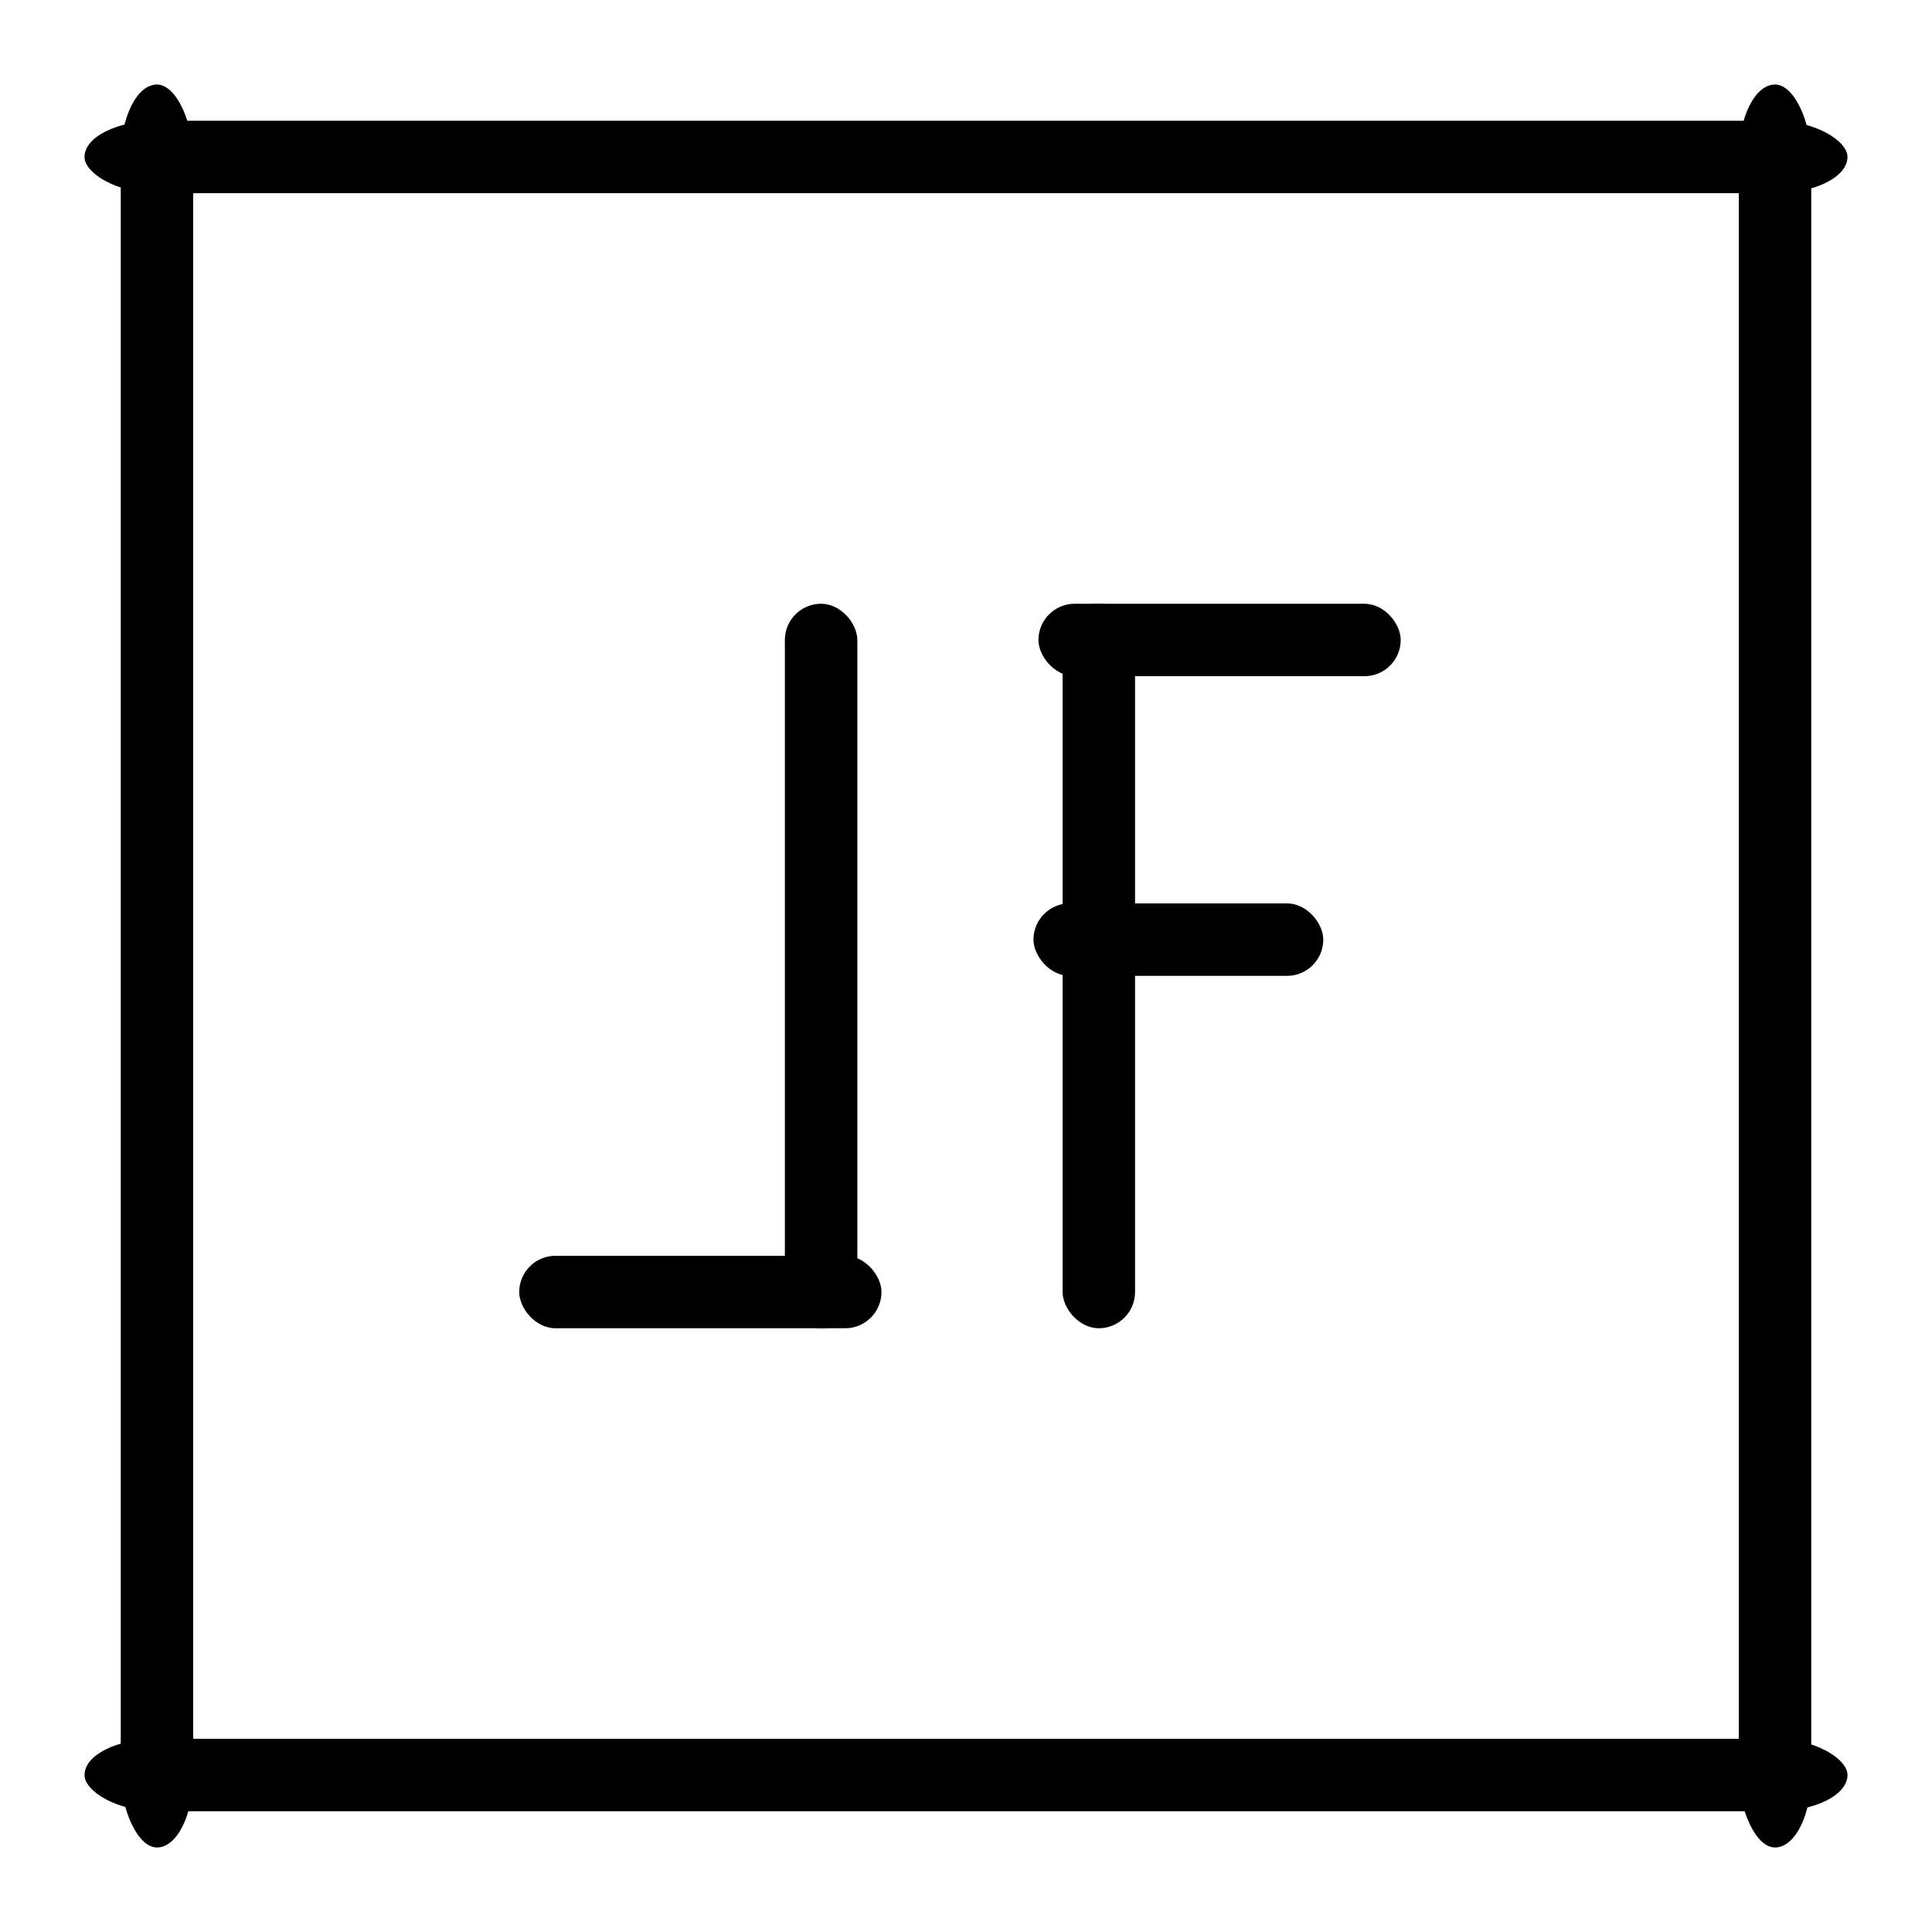 <svg width="800" height="800" xmlns="http://www.w3.org/2000/svg">
 <title>Logo</title>

 <g id="letters">
  <title>Letters</title>
  <g id="letter-j">
   <title>Letter J</title>
   <rect rx="15" id="l-j-left" height="300" width="30" y="250" x="325" stroke-width="0" fill="#000000" stroke="#000000"/>
   <rect stroke="#000000" rx="15" id="l-j-bot" height="30" width="150" y="520" x="215" stroke-width="0" fill="#000000"/>
  </g>
  <g id="letter-f">
   <title>Letter F</title>
   <rect rx="15" id="l-f-top" height="30" width="150" y="250" x="430" stroke-width="0" fill="#000000" stroke="#000000"/>
   <rect stroke="#000000" rx="15" id="l-f-left" height="300" width="30" y="250" x="440" stroke-width="0" fill="#000000"/>
   <rect stroke="#000000" rx="15" id="l-f-mid" height="30" width="120" y="374.077" x="427.94" stroke-width="0" fill="#000000"/>
  </g>
 </g>
 <g id="borders">
  <title>Borders</title>
  <rect rx="30" stroke="rgb(0,0,0)" id="border-top" height="30" width="730" y="50" x="35" stroke-width="0" fill="#000000"/>
  <rect rx="30" stroke="rgb(0,0,0)" id="border-left" height="730" width="30" y="35" x="50" stroke-width="0" fill="#000000"/>
  <rect rx="30" stroke="rgb(0,0,0)" id="border-bottom" height="30" width="730" y="720" x="35" stroke-width="0" fill="#000000"/>
  <rect rx="30" stroke="rgb(0,0,0)" id="border-right" height="730" width="30" y="35" x="720" stroke-width="0" fill="#000000"/>
 </g>
</svg>